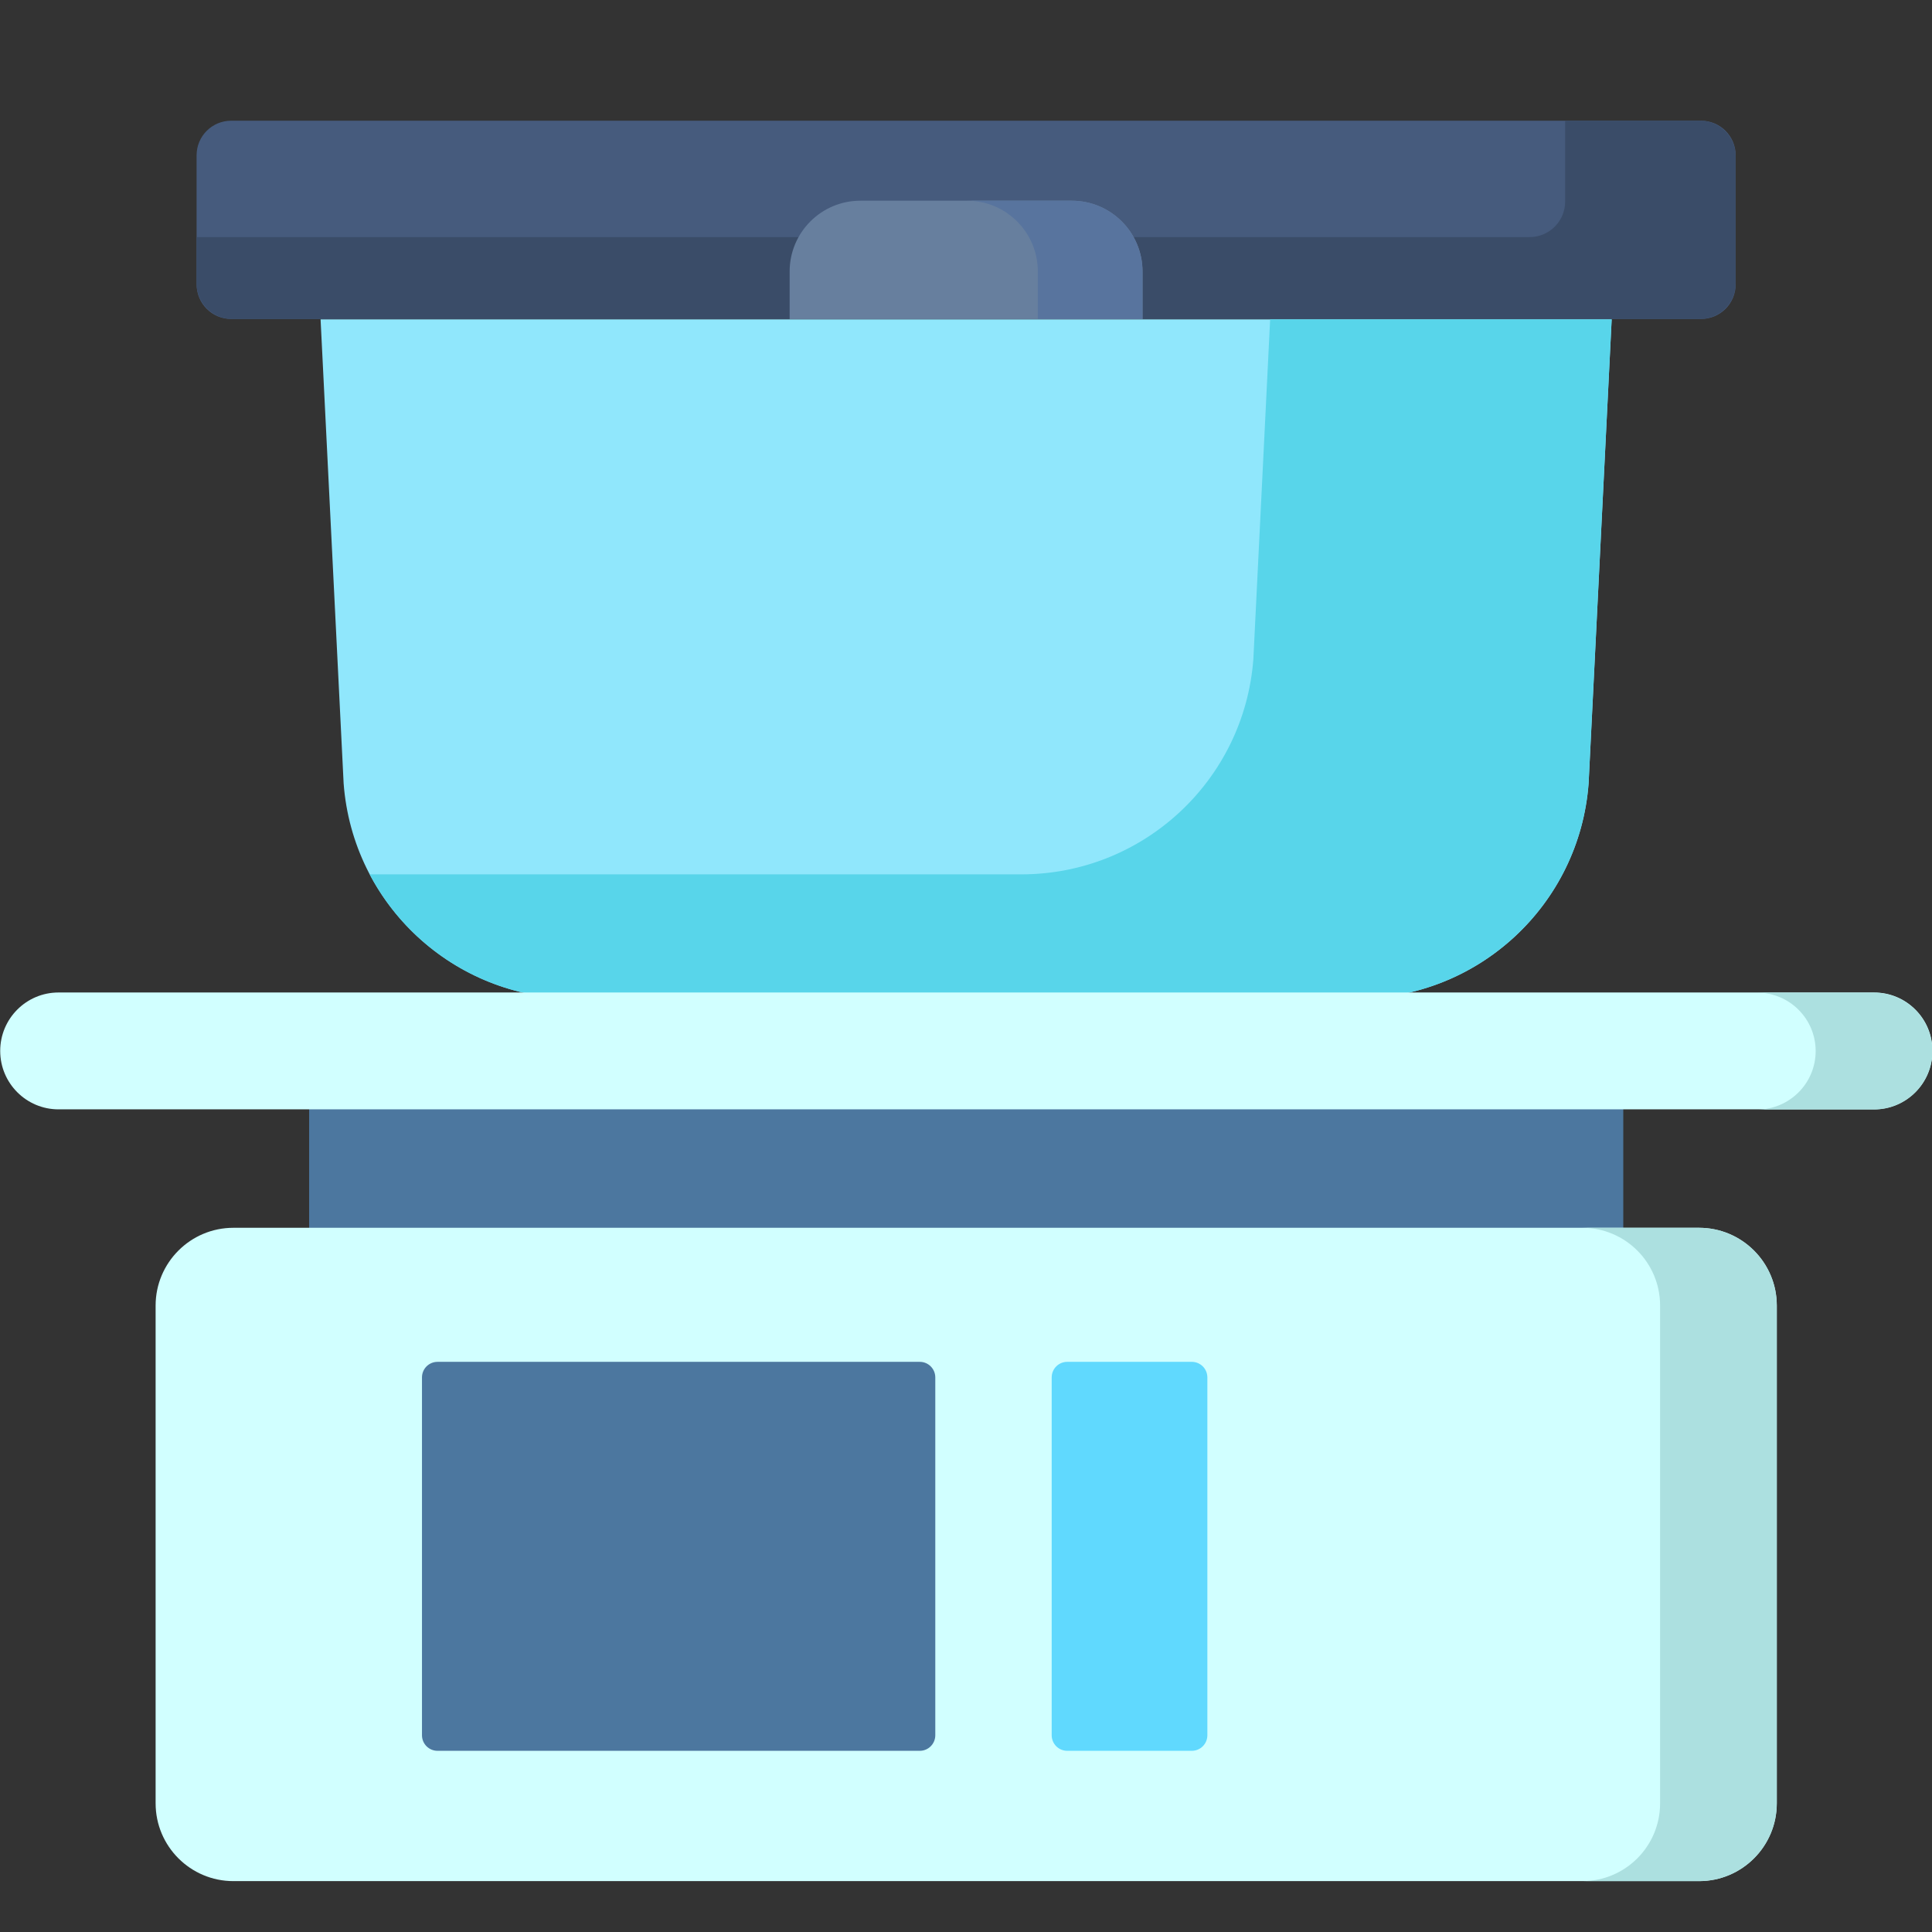 <?xml version="1.0" encoding="UTF-8"?>
<!DOCTYPE svg PUBLIC "-//W3C//DTD SVG 1.1//EN" "http://www.w3.org/Graphics/SVG/1.1/DTD/svg11.dtd">
<svg version="1.2" width="376.3mm" height="376.3mm" viewBox="0 0 37630 37630" preserveAspectRatio="xMidYMid" fill-rule="evenodd" stroke-width="28.222" stroke-linejoin="round" xmlns="http://www.w3.org/2000/svg" xmlns:ooo="http://xml.openoffice.org/svg/export" xmlns:xlink="http://www.w3.org/1999/xlink" xmlns:presentation="http://sun.com/xmlns/staroffice/presentation" xmlns:smil="http://www.w3.org/2001/SMIL20/" xmlns:anim="urn:oasis:names:tc:opendocument:xmlns:animation:1.0" xml:space="preserve">
 <rect x="0" y="0" width="37630" height="37630" fill="#333333" stroke="none"/>
 <defs class="ClipPathGroup">
  <clipPath id="presentation_clip_path" clipPathUnits="userSpaceOnUse">
   <rect x="0" y="0" width="37630" height="37630"/>
  </clipPath>
  <clipPath id="presentation_clip_path_shrink" clipPathUnits="userSpaceOnUse">
   <rect x="37" y="37" width="37555" height="37555"/>
  </clipPath>
 </defs>
 <defs class="TextShapeIndex">
  <g ooo:slide="id1" ooo:id-list="id3 id4 id5 id6 id7 id8 id9 id10 id11 id12 id13 id14 id15 id16 id17 id18 id19 id20 id21 id22 id23 id24 id25 id26 id27 id28 id29 id30 id31 id32 id33 id34 id35 id36 id37 id38 id39 id40 id41 id42 id43 id44 id45 id46 id47 id48 id49 id50 id51 id52 id53 id54 id55 id56 id57 id58 id59 id60 id61 id62 id63 id64 id65 id66 id67"/>
 </defs>
 <defs class="EmbeddedBulletChars">
  <g id="bullet-char-template-57356" transform="scale(0,-0)">
   <path d="M 580,1141 L 1163,571 580,0 -4,571 580,1141 Z"/>
  </g>
  <g id="bullet-char-template-57354" transform="scale(0,-0)">
   <path d="M 8,1128 L 1137,1128 1137,0 8,0 8,1128 Z"/>
  </g>
  <g id="bullet-char-template-10146" transform="scale(0,-0)">
   <path d="M 174,0 L 602,739 174,1481 1456,739 174,0 Z M 1358,739 L 309,1346 659,739 1358,739 Z"/>
  </g>
  <g id="bullet-char-template-10132" transform="scale(0,-0)">
   <path d="M 2015,739 L 1276,0 717,0 1260,543 174,543 174,936 1260,936 717,1481 1274,1481 2015,739 Z"/>
  </g>
  <g id="bullet-char-template-10007" transform="scale(0,-0)">
   <path d="M 0,-2 C -7,14 -16,27 -25,37 L 356,567 C 262,823 215,952 215,954 215,979 228,992 255,992 264,992 276,990 289,987 310,991 331,999 354,1012 L 381,999 492,748 772,1049 836,1024 860,1049 C 881,1039 901,1025 922,1006 886,937 835,863 770,784 769,783 710,716 594,584 L 774,223 C 774,196 753,168 711,139 L 727,119 C 717,90 699,76 672,76 641,76 570,178 457,381 L 164,-76 C 142,-110 111,-127 72,-127 30,-127 9,-110 8,-76 1,-67 -2,-52 -2,-32 -2,-23 -1,-13 0,-2 Z"/>
  </g>
  <g id="bullet-char-template-10004" transform="scale(0,-0)">
   <path d="M 285,-33 C 182,-33 111,30 74,156 52,228 41,333 41,471 41,549 55,616 82,672 116,743 169,778 240,778 293,778 328,747 346,684 L 369,508 C 377,444 397,411 428,410 L 1163,1116 C 1174,1127 1196,1133 1229,1133 1271,1133 1292,1118 1292,1087 L 1292,965 C 1292,929 1282,901 1262,881 L 442,47 C 390,-6 338,-33 285,-33 Z"/>
  </g>
  <g id="bullet-char-template-9679" transform="scale(0,-0)">
   <path d="M 813,0 C 632,0 489,54 383,161 276,268 223,411 223,592 223,773 276,916 383,1023 489,1130 632,1184 813,1184 992,1184 1136,1130 1245,1023 1353,916 1407,772 1407,592 1407,412 1353,268 1245,161 1136,54 992,0 813,0 Z"/>
  </g>
  <g id="bullet-char-template-8226" transform="scale(0,-0)">
   <path d="M 346,457 C 273,457 209,483 155,535 101,586 74,649 74,723 74,796 101,859 155,911 209,963 273,989 346,989 419,989 480,963 531,910 582,859 608,796 608,723 608,648 583,586 532,535 482,483 420,457 346,457 Z"/>
  </g>
  <g id="bullet-char-template-8211" transform="scale(0,-0)">
   <path d="M -4,459 L 1135,459 1135,606 -4,606 -4,459 Z"/>
  </g>
  <g id="bullet-char-template-61548" transform="scale(0,-0)">
   <path d="M 173,740 C 173,903 231,1043 346,1159 462,1274 601,1332 765,1332 928,1332 1067,1274 1183,1159 1299,1043 1357,903 1357,740 1357,577 1299,437 1183,322 1067,206 928,148 765,148 601,148 462,206 346,322 231,437 173,577 173,740 Z"/>
  </g>
 </defs>
 <defs class="TextEmbeddedBitmaps"/>
 <g>
  <g id="id2" class="Master_Slide">
   <g id="bg-id2" class="Background"/>
   <g id="bo-id2" class="BackgroundObjects"/>
  </g>
 </g>
 <g class="SlideGroup">
  <g>
   <g id="container-id1">
    <g id="id1" class="Slide" clip-path="url(#presentation_clip_path)">
     <g class="Page">
      <g class="com.sun.star.drawing.PolyPolygonShape">
       <g id="id3">
        <rect class="BoundingBox" stroke="none" fill="none" x="6244" y="6220" width="25151" height="13233"/>
       </g>
      </g>
      <g class="com.sun.star.drawing.PolyPolygonShape">
       <g id="id4">
        <rect class="BoundingBox" stroke="none" fill="none" x="6244" y="6220" width="25151" height="13231"/>
       </g>
      </g>
      <g class="com.sun.star.drawing.ClosedBezierShape">
       <g id="id5">
        <rect class="BoundingBox" stroke="none" fill="none" x="6244" y="6220" width="25148" height="13231"/>
        <path fill="rgb(144,231,252)" stroke="none" d="M 26426,19449 L 11209,19449 C 8840,19449 6870,17623 6693,15259 L 6244,6220 31391,6220 30942,15259 C 30765,17623 28796,19449 26426,19449 Z M 26426,19449 L 26426,19449 Z"/>
       </g>
      </g>
      <g class="com.sun.star.drawing.PolyPolygonShape">
       <g id="id6">
        <rect class="BoundingBox" stroke="none" fill="none" x="7199" y="6220" width="24196" height="13233"/>
       </g>
      </g>
      <g class="com.sun.star.drawing.PolyPolygonShape">
       <g id="id7">
        <rect class="BoundingBox" stroke="none" fill="none" x="7200" y="6220" width="24193" height="13231"/>
       </g>
      </g>
      <g class="com.sun.star.drawing.ClosedBezierShape">
       <g id="id8">
        <rect class="BoundingBox" stroke="none" fill="none" x="7200" y="6220" width="24192" height="13231"/>
        <path fill="rgb(88,213,234)" stroke="none" d="M 24739,6220 L 24412,12839 C 24233,15203 22263,17030 19894,17030 L 7200,17030 C 7961,18476 9479,19449 11206,19449 L 26423,19449 C 28793,19449 30762,17623 30941,15259 L 31391,6220 24739,6220 Z M 24739,6220 L 24739,6220 Z"/>
       </g>
      </g>
      <g class="com.sun.star.drawing.PolyPolygonShape">
       <g id="id9">
        <rect class="BoundingBox" stroke="none" fill="none" x="3829" y="2351" width="29984" height="3866"/>
       </g>
      </g>
      <g class="com.sun.star.drawing.PolyPolygonShape">
       <g id="id10">
        <rect class="BoundingBox" stroke="none" fill="none" x="3827" y="2351" width="29982" height="3864"/>
       </g>
      </g>
      <g class="com.sun.star.drawing.ClosedBezierShape">
       <g id="id11">
        <rect class="BoundingBox" stroke="none" fill="none" x="3829" y="2350" width="29979" height="3864"/>
        <path fill="rgb(70,91,125)" stroke="none" d="M 33131,6213 L 4504,6213 C 4130,6213 3829,5912 3829,5538 L 3829,3026 C 3829,2652 4130,2351 4504,2351 L 33131,2351 C 33505,2351 33806,2652 33806,3026 L 33806,5538 C 33806,5912 33505,6213 33131,6213 Z M 33131,6213 L 33131,6213 Z"/>
       </g>
      </g>
      <g class="com.sun.star.drawing.PolyPolygonShape">
       <g id="id12">
        <rect class="BoundingBox" stroke="none" fill="none" x="3829" y="2351" width="29984" height="3866"/>
       </g>
      </g>
      <g class="com.sun.star.drawing.PolyPolygonShape">
       <g id="id13">
        <rect class="BoundingBox" stroke="none" fill="none" x="3827" y="2351" width="29982" height="3864"/>
       </g>
      </g>
      <g class="com.sun.star.drawing.ClosedBezierShape">
       <g id="id14">
        <rect class="BoundingBox" stroke="none" fill="none" x="3829" y="2350" width="29979" height="3864"/>
        <path fill="rgb(58,76,104)" stroke="none" d="M 33112,2351 L 30485,2351 30485,3924 C 30485,4308 30175,4618 29791,4618 L 3829,4618 3829,5519 C 3829,5903 4139,6213 4523,6213 L 33112,6213 C 33496,6213 33806,5903 33806,5519 L 33806,3045 C 33806,2661 33496,2351 33112,2351 Z M 33112,2351 L 33112,2351 Z"/>
       </g>
      </g>
      <g class="com.sun.star.drawing.PolyPolygonShape">
       <g id="id15">
        <rect class="BoundingBox" stroke="none" fill="none" x="15380" y="3906" width="6878" height="2311"/>
       </g>
      </g>
      <g class="com.sun.star.drawing.PolyPolygonShape">
       <g id="id16">
        <rect class="BoundingBox" stroke="none" fill="none" x="15380" y="3909" width="6876" height="2308"/>
       </g>
      </g>
      <g class="com.sun.star.drawing.ClosedBezierShape">
       <g id="id17">
        <rect class="BoundingBox" stroke="none" fill="none" x="15380" y="3908" width="6875" height="2308"/>
        <path fill="rgb(103,127,158)" stroke="none" d="M 20875,3909 L 16759,3909 C 15996,3909 15380,4527 15380,5288 L 15380,6215 22254,6215 22254,5288 C 22254,4527 21637,3909 20875,3909 Z M 20875,3909 L 20875,3909 Z"/>
       </g>
      </g>
      <g class="com.sun.star.drawing.PolyPolygonShape">
       <g id="id18">
        <rect class="BoundingBox" stroke="none" fill="none" x="18029" y="8260" width="10878" height="9726"/>
       </g>
      </g>
      <g class="com.sun.star.drawing.PolyPolygonShape">
       <g id="id19">
        <rect class="BoundingBox" stroke="none" fill="none" x="18029" y="8264" width="10876" height="9722"/>
       </g>
      </g>
      <g class="com.sun.star.drawing.PolyPolygonShape">
       <g id="id20">
        <rect class="BoundingBox" stroke="none" fill="none" x="18886" y="8260" width="10021" height="9726"/>
       </g>
      </g>
      <g class="com.sun.star.drawing.PolyPolygonShape">
       <g id="id21">
        <rect class="BoundingBox" stroke="none" fill="none" x="18885" y="8264" width="10020" height="9722"/>
       </g>
      </g>
      <g class="com.sun.star.drawing.PolyPolygonShape">
       <g id="id22">
        <rect class="BoundingBox" stroke="none" fill="none" x="18835" y="3906" width="3422" height="2311"/>
       </g>
      </g>
      <g class="com.sun.star.drawing.PolyPolygonShape">
       <g id="id23">
        <rect class="BoundingBox" stroke="none" fill="none" x="18835" y="3909" width="3421" height="2308"/>
       </g>
      </g>
      <g class="com.sun.star.drawing.ClosedBezierShape">
       <g id="id24">
        <rect class="BoundingBox" stroke="none" fill="none" x="18835" y="3908" width="3418" height="2308"/>
        <path fill="rgb(88,116,158)" stroke="none" d="M 20873,3909 L 18835,3909 C 19598,3909 20214,4527 20214,5288 L 20214,6215 22252,6215 22252,5288 C 22252,4527 21635,3909 20873,3909 Z M 20873,3909 L 20873,3909 Z"/>
       </g>
      </g>
      <g class="com.sun.star.drawing.PolyPolygonShape">
       <g id="id25">
        <rect class="BoundingBox" stroke="none" fill="none" x="8444" y="10740" width="8219" height="7231"/>
       </g>
      </g>
      <g class="com.sun.star.drawing.PolyPolygonShape">
       <g id="id26">
        <rect class="BoundingBox" stroke="none" fill="none" x="8444" y="10740" width="8217" height="7230"/>
       </g>
      </g>
      <g class="com.sun.star.drawing.PolyPolygonShape">
       <g id="id27">
        <rect class="BoundingBox" stroke="none" fill="none" x="9644" y="17026" width="5818" height="944"/>
       </g>
      </g>
      <g class="com.sun.star.drawing.PolyPolygonShape">
       <g id="id28">
        <rect class="BoundingBox" stroke="none" fill="none" x="9644" y="17026" width="5816" height="943"/>
       </g>
      </g>
      <g class="com.sun.star.drawing.PolyPolygonShape">
       <g id="id29">
        <rect class="BoundingBox" stroke="none" fill="none" x="11980" y="8770" width="2723" height="3284"/>
       </g>
      </g>
      <g class="com.sun.star.drawing.PolyPolygonShape">
       <g id="id30">
        <rect class="BoundingBox" stroke="none" fill="none" x="11980" y="8770" width="2721" height="3282"/>
       </g>
      </g>
      <g class="com.sun.star.drawing.PolyPolygonShape">
       <g id="id31">
        <rect class="BoundingBox" stroke="none" fill="none" x="10101" y="7884" width="2676" height="2702"/>
       </g>
      </g>
      <g class="com.sun.star.drawing.PolyPolygonShape">
       <g id="id32">
        <rect class="BoundingBox" stroke="none" fill="none" x="10101" y="7885" width="2674" height="2699"/>
       </g>
      </g>
      <g class="com.sun.star.drawing.PolyPolygonShape">
       <g id="id33">
        <rect class="BoundingBox" stroke="none" fill="none" x="10121" y="7884" width="2656" height="2702"/>
       </g>
      </g>
      <g class="com.sun.star.drawing.PolyPolygonShape">
       <g id="id34">
        <rect class="BoundingBox" stroke="none" fill="none" x="10121" y="7885" width="2656" height="2699"/>
       </g>
      </g>
      <g class="com.sun.star.drawing.PolyPolygonShape">
       <g id="id35">
        <rect class="BoundingBox" stroke="none" fill="none" x="10685" y="22880" width="16357" height="8871"/>
       </g>
      </g>
      <g class="com.sun.star.drawing.PolyPolygonShape">
       <g id="id36">
        <rect class="BoundingBox" stroke="none" fill="none" x="10685" y="22880" width="16355" height="8871"/>
       </g>
      </g>
      <g class="com.sun.star.drawing.ClosedBezierShape">
       <g id="id37">
        <rect class="BoundingBox" stroke="none" fill="none" x="10686" y="22880" width="16353" height="8868"/>
        <path fill="rgb(221,82,152)" stroke="none" d="M 20668,31747 L 17056,31747 C 13545,31747 10686,28888 10686,25374 L 10686,22880 13312,22880 13312,25374 C 13312,27439 14991,29119 17056,29119 L 20668,29119 C 22733,29119 24412,27439 24412,25374 L 24412,22880 27038,22880 27038,25374 C 27038,28888 24181,31747 20668,31747 Z M 20668,31747 L 20668,31747 Z"/>
       </g>
      </g>
      <g class="com.sun.star.drawing.PolyPolygonShape">
       <g id="id38">
        <rect class="BoundingBox" stroke="none" fill="none" x="12569" y="22880" width="14475" height="8871"/>
       </g>
      </g>
      <g class="com.sun.star.drawing.PolyPolygonShape">
       <g id="id39">
        <rect class="BoundingBox" stroke="none" fill="none" x="12571" y="22880" width="14472" height="8871"/>
       </g>
      </g>
      <g class="com.sun.star.drawing.ClosedBezierShape">
       <g id="id40">
        <rect class="BoundingBox" stroke="none" fill="none" x="12571" y="22880" width="14469" height="8868"/>
        <path fill="rgb(201,63,132)" stroke="none" d="M 25977,22880 L 25977,24525 C 25977,28039 23119,30897 19606,30897 L 15996,30897 C 14736,30897 13561,30528 12571,29895 13722,31038 15309,31747 17056,31747 L 20667,31747 C 24180,31747 27039,28888 27039,25374 L 27039,22880 25977,22880 Z M 25977,22880 L 25977,22880 Z"/>
       </g>
      </g>
      <g class="com.sun.star.drawing.PolyPolygonShape">
       <g id="id41">
        <rect class="BoundingBox" stroke="none" fill="none" x="15194" y="21009" width="7252" height="2516"/>
       </g>
      </g>
      <g class="com.sun.star.drawing.PolyPolygonShape">
       <g id="id42">
        <rect class="BoundingBox" stroke="none" fill="none" x="15195" y="21010" width="7248" height="2511"/>
       </g>
      </g>
      <g class="com.sun.star.drawing.ClosedBezierShape">
       <g id="id43">
        <rect class="BoundingBox" stroke="none" fill="none" x="15195" y="21010" width="7247" height="2511"/>
        <path fill="rgb(255,158,201)" stroke="none" d="M 20987,21010 L 16649,21010 C 15845,21010 15195,21661 15195,22465 L 15195,23520 22441,23520 22441,22465 C 22441,21661 21791,21010 20987,21010 Z M 20987,21010 L 20987,21010 Z"/>
       </g>
      </g>
      <g class="com.sun.star.drawing.PolyPolygonShape">
       <g id="id44">
        <rect class="BoundingBox" stroke="none" fill="none" x="18839" y="21009" width="3608" height="2516"/>
       </g>
      </g>
      <g class="com.sun.star.drawing.PolyPolygonShape">
       <g id="id45">
        <rect class="BoundingBox" stroke="none" fill="none" x="18839" y="21010" width="3606" height="2511"/>
       </g>
      </g>
      <g class="com.sun.star.drawing.ClosedBezierShape">
       <g id="id46">
        <rect class="BoundingBox" stroke="none" fill="none" x="18839" y="21010" width="3603" height="2511"/>
        <path fill="rgb(255,136,185)" stroke="none" d="M 20987,21010 L 18839,21010 C 19643,21010 20293,21661 20293,22465 L 20293,23520 22441,23520 22441,22465 C 22441,21661 21791,21010 20987,21010 Z M 20987,21010 L 20987,21010 Z"/>
       </g>
      </g>
      <g class="com.sun.star.drawing.PolyPolygonShape">
       <g id="id47">
        <rect class="BoundingBox" stroke="none" fill="none" x="6021" y="20469" width="25599" height="4588"/>
       </g>
      </g>
      <g class="com.sun.star.drawing.PolyPolygonShape">
       <g id="id48">
        <rect class="BoundingBox" stroke="none" fill="none" x="6021" y="20469" width="25598" height="4586"/>
       </g>
      </g>
      <g class="com.sun.star.drawing.PolyPolygonShape">
       <g id="id49">
        <rect class="BoundingBox" stroke="none" fill="none" x="6020" y="20469" width="25598" height="4584"/>
        <path fill="rgb(76,119,159)" stroke="none" d="M 6021,20469 L 31617,20469 31617,25052 6021,25052 6021,20469 Z M 6021,20469 L 6021,20469 Z"/>
       </g>
      </g>
      <g class="com.sun.star.drawing.PolyPolygonShape">
       <g id="id50">
        <rect class="BoundingBox" stroke="none" fill="none" x="4" y="19331" width="37638" height="2281"/>
       </g>
      </g>
      <g class="com.sun.star.drawing.PolyPolygonShape">
       <g id="id51">
        <rect class="BoundingBox" stroke="none" fill="none" x="4" y="19331" width="37636" height="2278"/>
       </g>
      </g>
      <g class="com.sun.star.drawing.ClosedBezierShape">
       <g id="id52">
        <rect class="BoundingBox" stroke="none" fill="none" x="4" y="19331" width="37636" height="2277"/>
        <path fill="rgb(209,255,255)" stroke="none" d="M 36502,21607 L 1139,21607 C 513,21607 4,21098 4,20469 4,19840 513,19331 1139,19331 L 36502,19331 C 37131,19331 37639,19840 37639,20469 37639,21098 37131,21607 36502,21607 Z M 36502,21607 L 36502,21607 Z"/>
       </g>
      </g>
      <g class="com.sun.star.drawing.PolyPolygonShape">
       <g id="id53">
        <rect class="BoundingBox" stroke="none" fill="none" x="34225" y="19334" width="3416" height="2281"/>
       </g>
      </g>
      <g class="com.sun.star.drawing.PolyPolygonShape">
       <g id="id54">
        <rect class="BoundingBox" stroke="none" fill="none" x="34225" y="19334" width="3414" height="2279"/>
       </g>
      </g>
      <g class="com.sun.star.drawing.ClosedBezierShape">
       <g id="id55">
        <rect class="BoundingBox" stroke="none" fill="none" x="34226" y="19333" width="3412" height="2278"/>
        <path fill="rgb(172,224,224)" stroke="none" d="M 36499,19334 L 34226,19334 C 34854,19334 35364,19843 35364,20472 35364,21099 34854,21610 34226,21610 L 36499,21610 C 37128,21610 37637,21099 37637,20472 37637,19843 37128,19334 36499,19334 Z M 36499,19334 L 36499,19334 Z"/>
       </g>
      </g>
      <g class="com.sun.star.drawing.PolyPolygonShape">
       <g id="id56">
        <rect class="BoundingBox" stroke="none" fill="none" x="3031" y="23914" width="31579" height="12731"/>
       </g>
      </g>
      <g class="com.sun.star.drawing.PolyPolygonShape">
       <g id="id57">
        <rect class="BoundingBox" stroke="none" fill="none" x="3031" y="23913" width="31578" height="12727"/>
       </g>
      </g>
      <g class="com.sun.star.drawing.ClosedBezierShape">
       <g id="id58">
        <rect class="BoundingBox" stroke="none" fill="none" x="3031" y="23913" width="31577" height="12727"/>
        <path fill="rgb(209,255,255)" stroke="none" d="M 33093,36639 L 4546,36639 C 3710,36639 3031,35961 3031,35123 L 3031,25429 C 3031,24593 3710,23914 4546,23914 L 33093,23914 C 33929,23914 34607,24593 34607,25429 L 34607,35123 C 34607,35961 33929,36639 33093,36639 Z M 33093,36639 L 33093,36639 Z"/>
       </g>
      </g>
      <g class="com.sun.star.drawing.PolyPolygonShape">
       <g id="id59">
        <rect class="BoundingBox" stroke="none" fill="none" x="30819" y="23914" width="3793" height="12731"/>
       </g>
      </g>
      <g class="com.sun.star.drawing.PolyPolygonShape">
       <g id="id60">
        <rect class="BoundingBox" stroke="none" fill="none" x="30819" y="23913" width="3791" height="12727"/>
       </g>
      </g>
      <g class="com.sun.star.drawing.ClosedBezierShape">
       <g id="id61">
        <rect class="BoundingBox" stroke="none" fill="none" x="30819" y="23913" width="3789" height="12727"/>
        <path fill="rgb(172,224,224)" stroke="none" d="M 33092,23914 L 30819,23914 C 31657,23914 32334,24593 32334,25429 L 32334,35123 C 32334,35961 31657,36639 30819,36639 L 33092,36639 C 33929,36639 34607,35961 34607,35123 L 34607,25429 C 34607,24593 33929,23914 33092,23914 Z M 33092,23914 L 33092,23914 Z"/>
       </g>
      </g>
      <g class="com.sun.star.drawing.PolyPolygonShape">
       <g id="id62">
        <rect class="BoundingBox" stroke="none" fill="none" x="8216" y="26524" width="10004" height="7581"/>
       </g>
      </g>
      <g class="com.sun.star.drawing.PolyPolygonShape">
       <g id="id63">
        <rect class="BoundingBox" stroke="none" fill="none" x="8219" y="26525" width="10002" height="7578"/>
       </g>
      </g>
      <g class="com.sun.star.drawing.ClosedBezierShape">
       <g id="id64">
        <rect class="BoundingBox" stroke="none" fill="none" x="8219" y="26524" width="9999" height="7578"/>
        <path fill="rgb(76,119,159)" stroke="none" d="M 17915,34101 L 8523,34101 C 8354,34101 8219,33966 8219,33797 L 8219,26829 C 8219,26660 8354,26525 8523,26525 L 17915,26525 C 18081,26525 18217,26660 18217,26829 L 18217,33797 C 18217,33966 18081,34101 17915,34101 Z M 17915,34101 L 17915,34101 Z"/>
       </g>
      </g>
      <g class="com.sun.star.drawing.PolyPolygonShape">
       <g id="id65">
        <rect class="BoundingBox" stroke="none" fill="none" x="20481" y="26524" width="3038" height="7581"/>
       </g>
      </g>
      <g class="com.sun.star.drawing.PolyPolygonShape">
       <g id="id66">
        <rect class="BoundingBox" stroke="none" fill="none" x="20484" y="26525" width="3034" height="7578"/>
       </g>
      </g>
      <g class="com.sun.star.drawing.ClosedBezierShape">
       <g id="id67">
        <rect class="BoundingBox" stroke="none" fill="none" x="20483" y="26524" width="3034" height="7578"/>
        <path fill="rgb(96,217,254)" stroke="none" d="M 23212,34101 L 20788,34101 C 20619,34101 20484,33966 20484,33797 L 20484,26829 C 20484,26660 20619,26525 20788,26525 L 23212,26525 C 23381,26525 23516,26660 23516,26829 L 23516,33797 C 23516,33966 23381,34101 23212,34101 Z M 23212,34101 L 23212,34101 Z"/>
       </g>
      </g>
     </g>
    </g>
   </g>
  </g>
 </g>
</svg>
